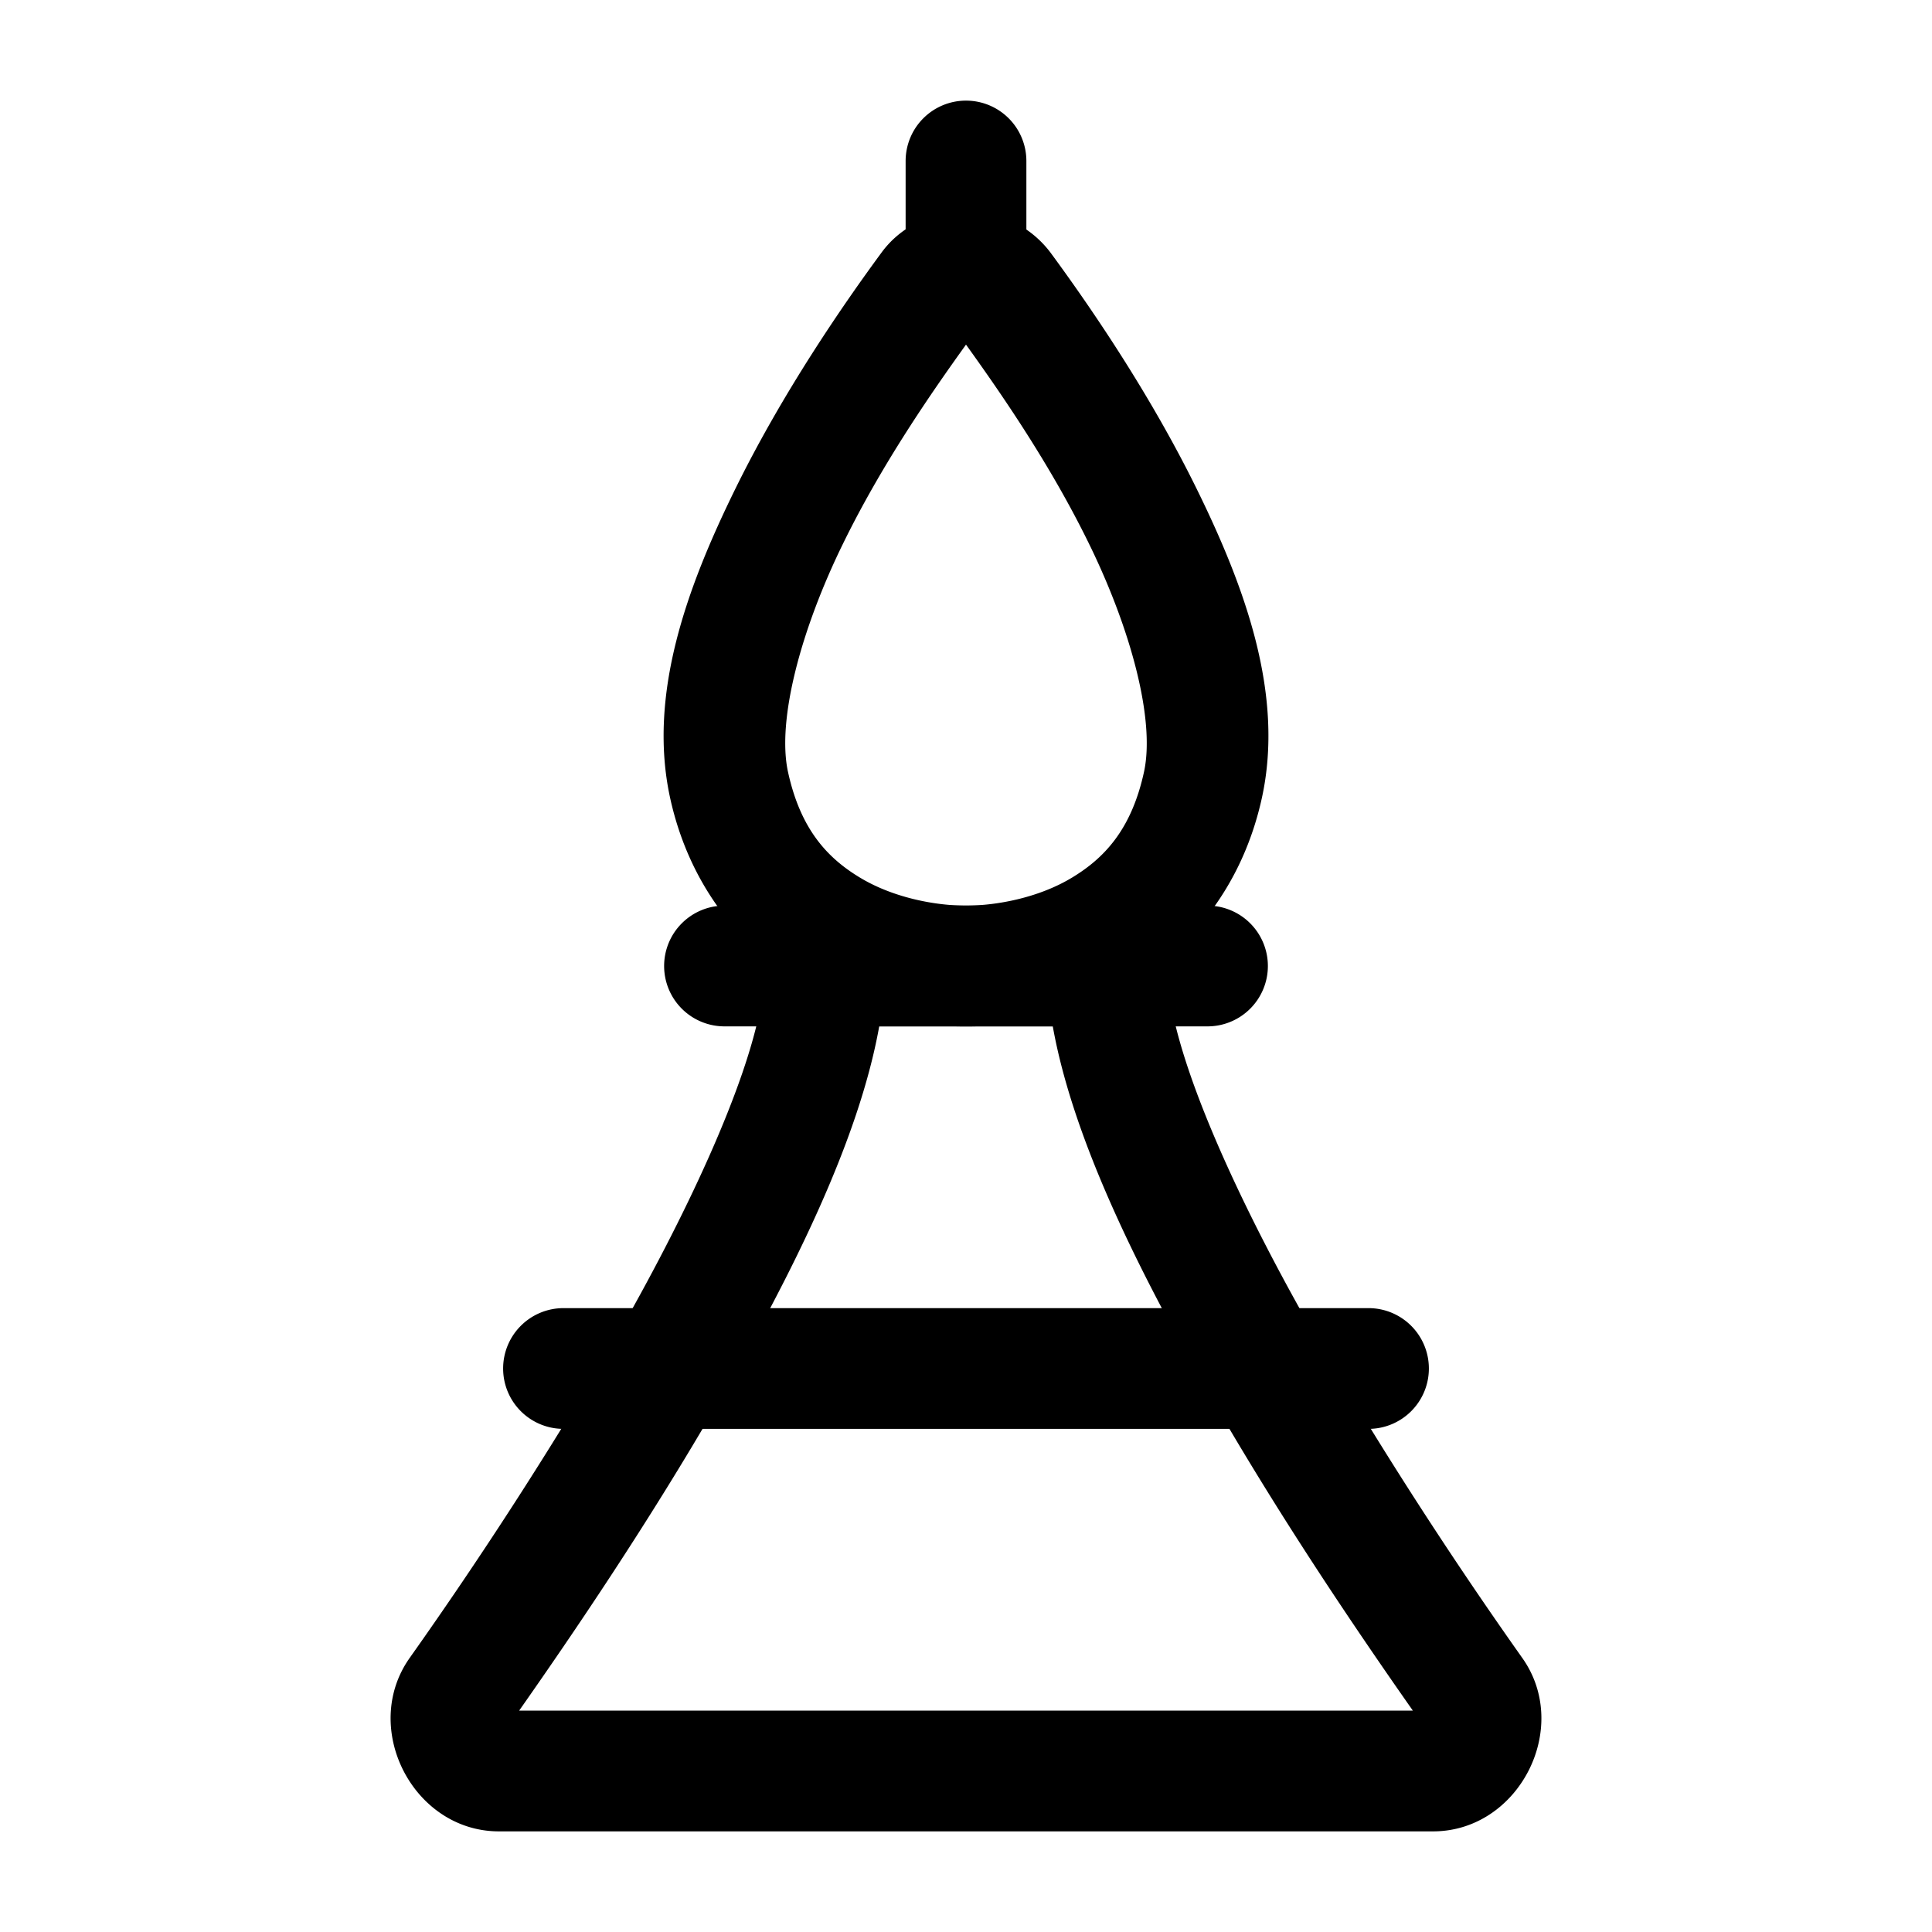<svg xmlns="http://www.w3.org/2000/svg" width="24" height="24" fill="none" stroke-width="1.5" viewBox="0 0 24 24">
    <path d="M7 16.25a.75.75 0 0 0-.75.75.75.75 0 0 0 .75.75h10a.75.75 0 0 0 .75-.75.75.75 0 0 0-.75-.75ZM9 11.25a.75.75 0 0 0-.75.75.75.75 0 0 0 .75.75h6a.75.75 0 0 0 .75-.75.75.75 0 0 0-.75-.75ZM12 1.25a.75.75 0 0 0-.75.75v1a.75.75 0 0 0 .75.75.75.75 0 0 0 .75-.75V2a.75.75 0 0 0-.75-.75" style="color:#000;fill:currentColor;stroke-linecap:round;-inkscape-stroke:none"/>
    <path d="M12 2.625c-.4 0-.798.17-1.049.512-.476.647-1.228 1.736-1.822 2.947S8.045 8.627 8.324 9.91c.239 1.094.885 1.86 1.6 2.287A4.06 4.06 0 0 0 12 12.75a4.06 4.06 0 0 0 2.076-.553c.715-.427 1.361-1.193 1.6-2.287.28-1.283-.211-2.615-.805-3.826s-1.346-2.3-1.822-2.947A1.29 1.29 0 0 0 12 2.625m0 1.656c.444.618 1.044 1.486 1.523 2.463.53 1.08.828 2.204.688 2.846-.156.714-.492 1.072-.904 1.318s-.93.342-1.307.342c-.378 0-.894-.096-1.307-.342s-.748-.604-.904-1.318c-.14-.642.158-1.767.688-2.846.479-.977 1.079-1.845 1.523-2.463" style="color:#000;fill:currentColor;stroke-linecap:round;-inkscape-stroke:none"/>
    <path d="M10.85 11.25c-.74 0-1.28.567-1.395 1.217-.18 1.026-.94 2.652-1.826 4.19a54 54 0 0 1-2.541 3.94c-.613.87.044 2.153 1.111 2.153h11.602c1.067 0 1.724-1.283 1.111-2.152a54 54 0 0 1-2.54-3.942c-.888-1.537-1.647-3.163-1.827-4.19-.114-.649-.656-1.216-1.395-1.216Zm.072 1.5h2.156c.254 1.417 1.076 3.063 1.994 4.656.875 1.517 1.813 2.894 2.479 3.844H6.449c.666-.95 1.604-2.327 2.479-3.844.918-1.593 1.74-3.24 1.994-4.656" style="color:#000;fill:currentColor;stroke-linecap:round;-inkscape-stroke:none"/>
</svg>
